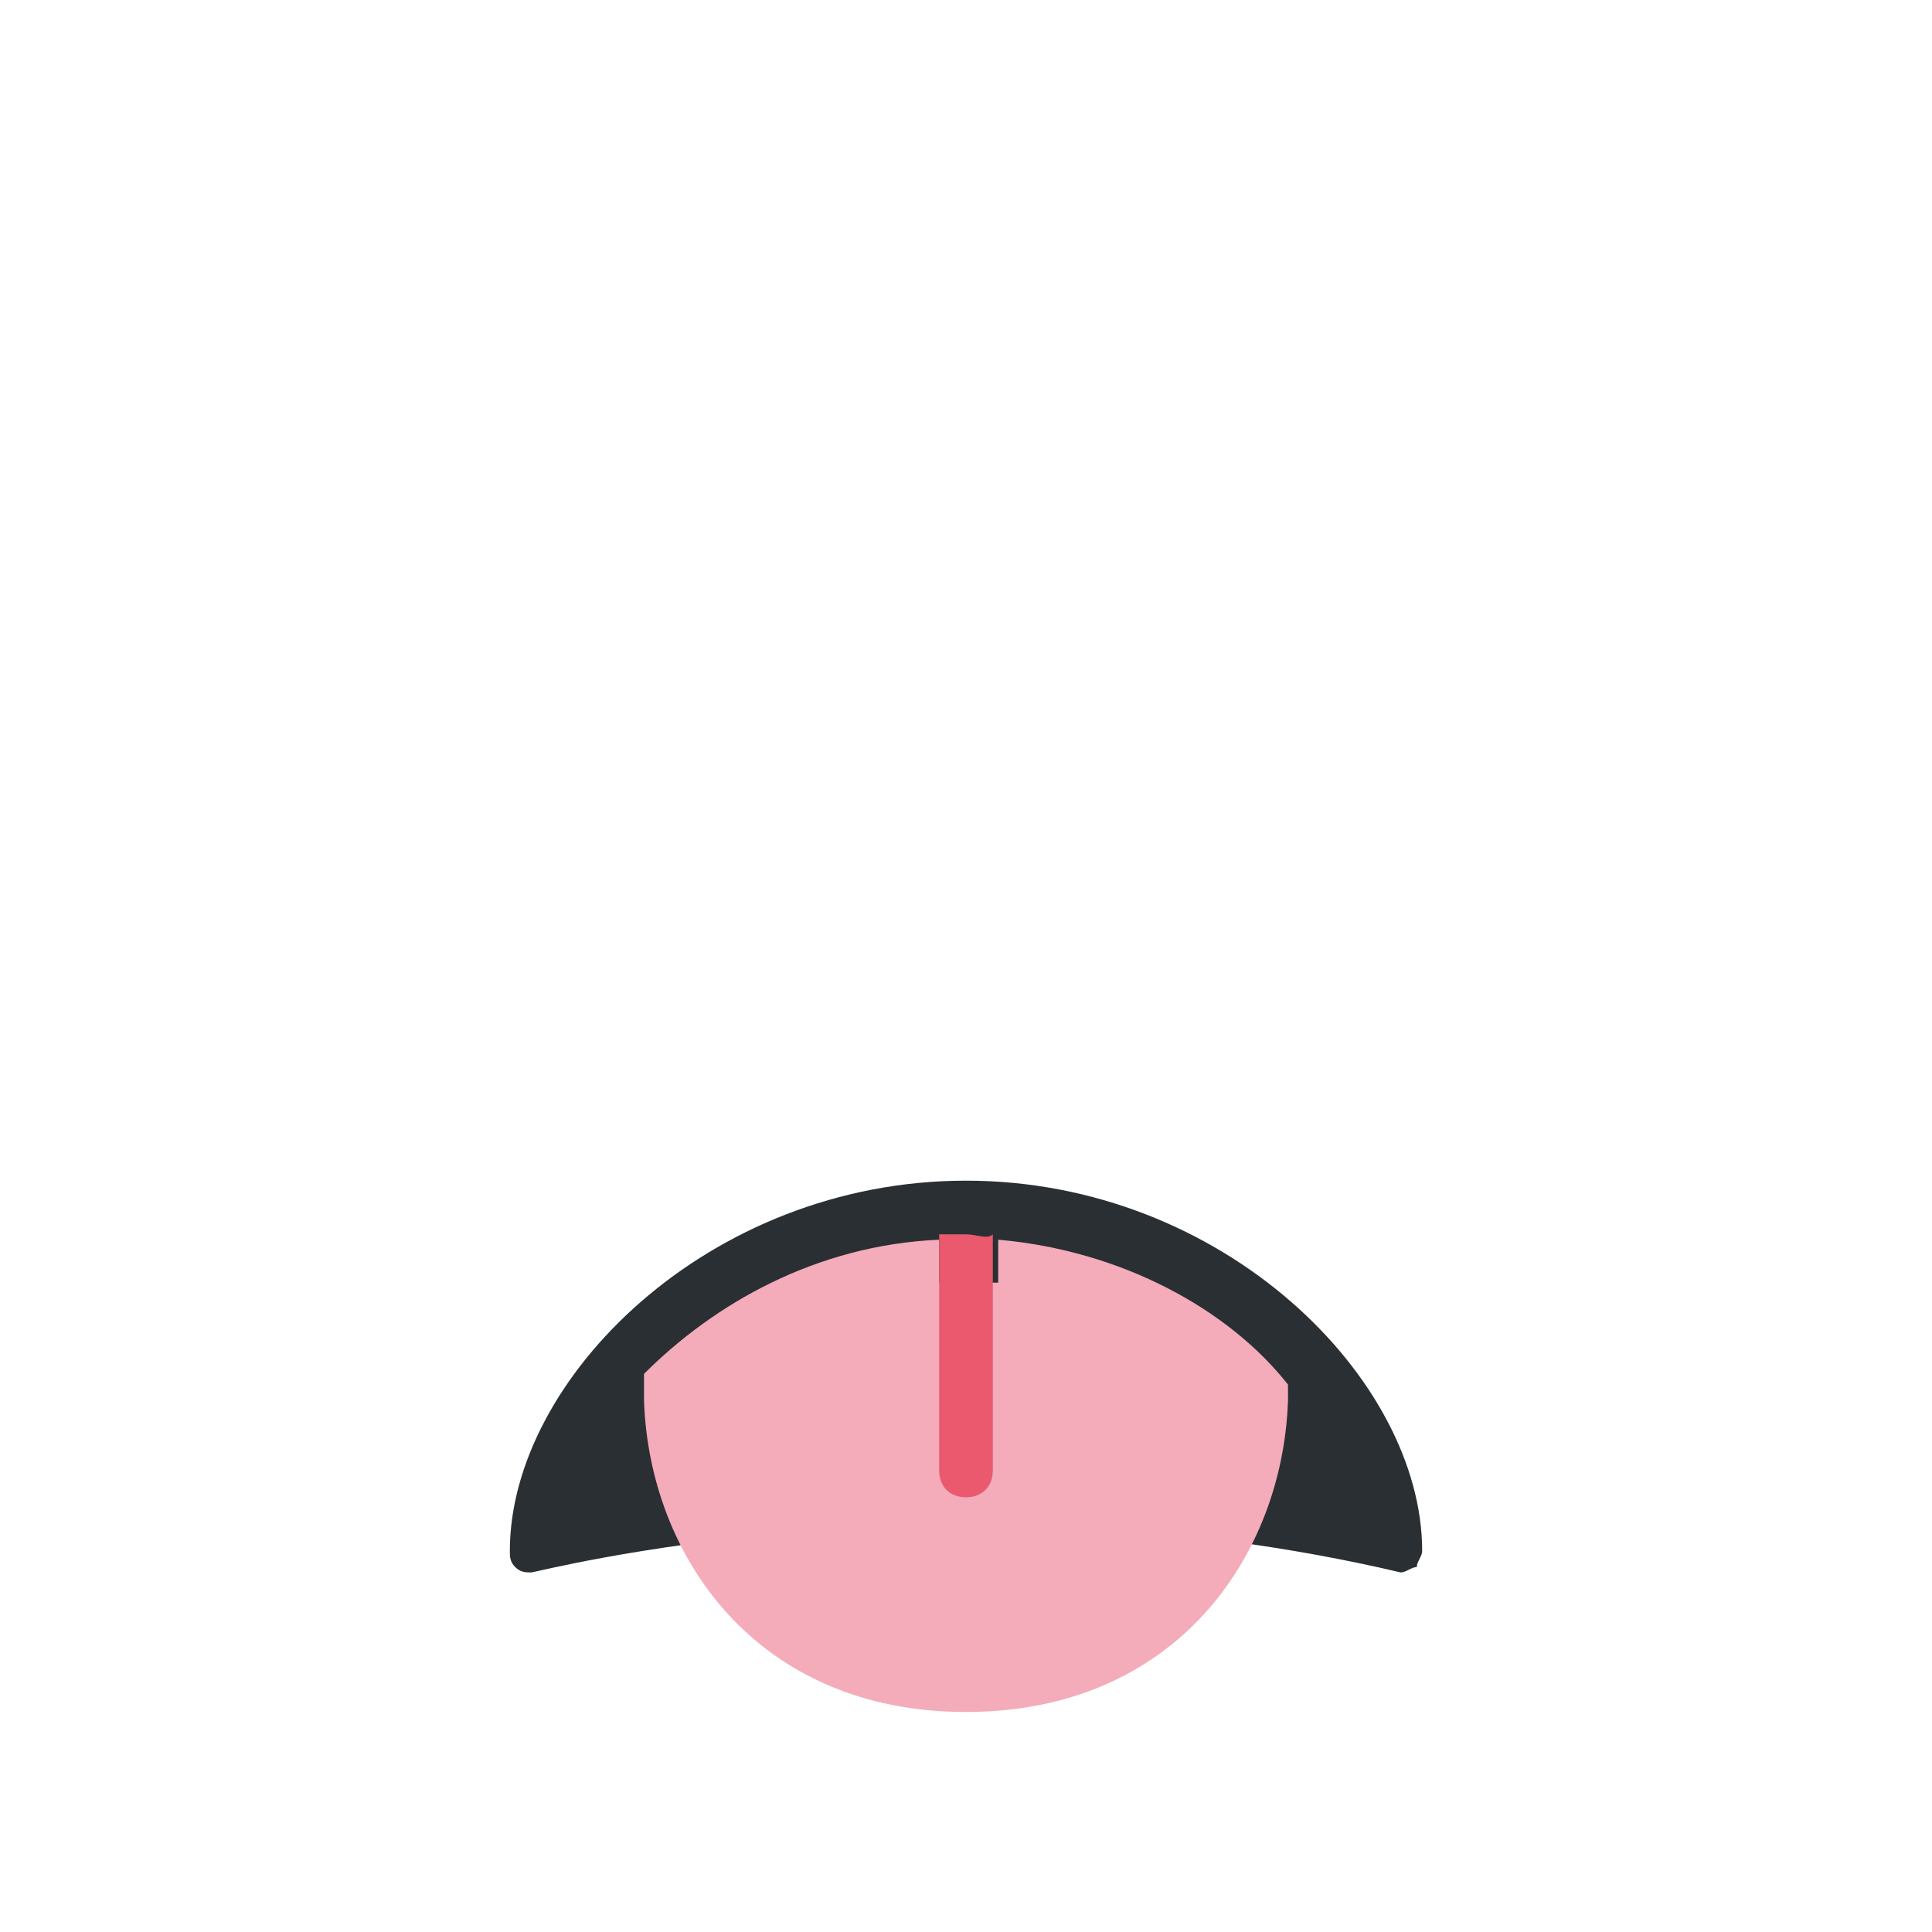 <?xml version="1.0" encoding="utf-8"?>
<!-- Generator: Adobe Illustrator 23.0.1, SVG Export Plug-In . SVG Version: 6.00 Build 0)  -->
<svg version="1.1" id="レイヤー_1" xmlns="http://www.w3.org/2000/svg" xmlns:xlink="http://www.w3.org/1999/xlink" x="0px"
	 y="0px" viewBox="0 0 36 36" width="36px" height="36px" style="enable-background:new 0 0 36 36;" xml:space="preserve">
<path fill="#292F33" d="M26.1,29.3C26.1,29.3,26.1,29.3,26.1,29.3c-8.5-2-16.1,0-16.2,0c-0.1,0-0.2,0-0.3-0.1c-0.1-0.1-0.1-0.2-0.1-0.3
	c0-3.2,3.7-6.9,8.5-6.9s8.5,3.7,8.5,6.9c0,0.1-0.1,0.2-0.1,0.3C26.3,29.2,26.2,29.3,26.1,29.3z"/>
<path fill="#F4ABBA" d="M18.6,23.1v0.8l-1.1,0v-0.8c-2.3,0.1-4.2,1.2-5.5,2.5l0,0.5c0.1,2.9,2.1,5.8,6,5.8c3.9,0,5.9-2.9,6-5.8l0-0.3
	C22.9,24.4,20.9,23.3,18.6,23.1z"/>
<path fill="#EA596E" d="M18,23c-0.2,0-0.3,0-0.5,0v4.4c0,0.3,0.2,0.5,0.5,0.5s0.5-0.2,0.5-0.5v-4.4C18.4,23.1,18.2,23,18,23z"/>
</svg>
